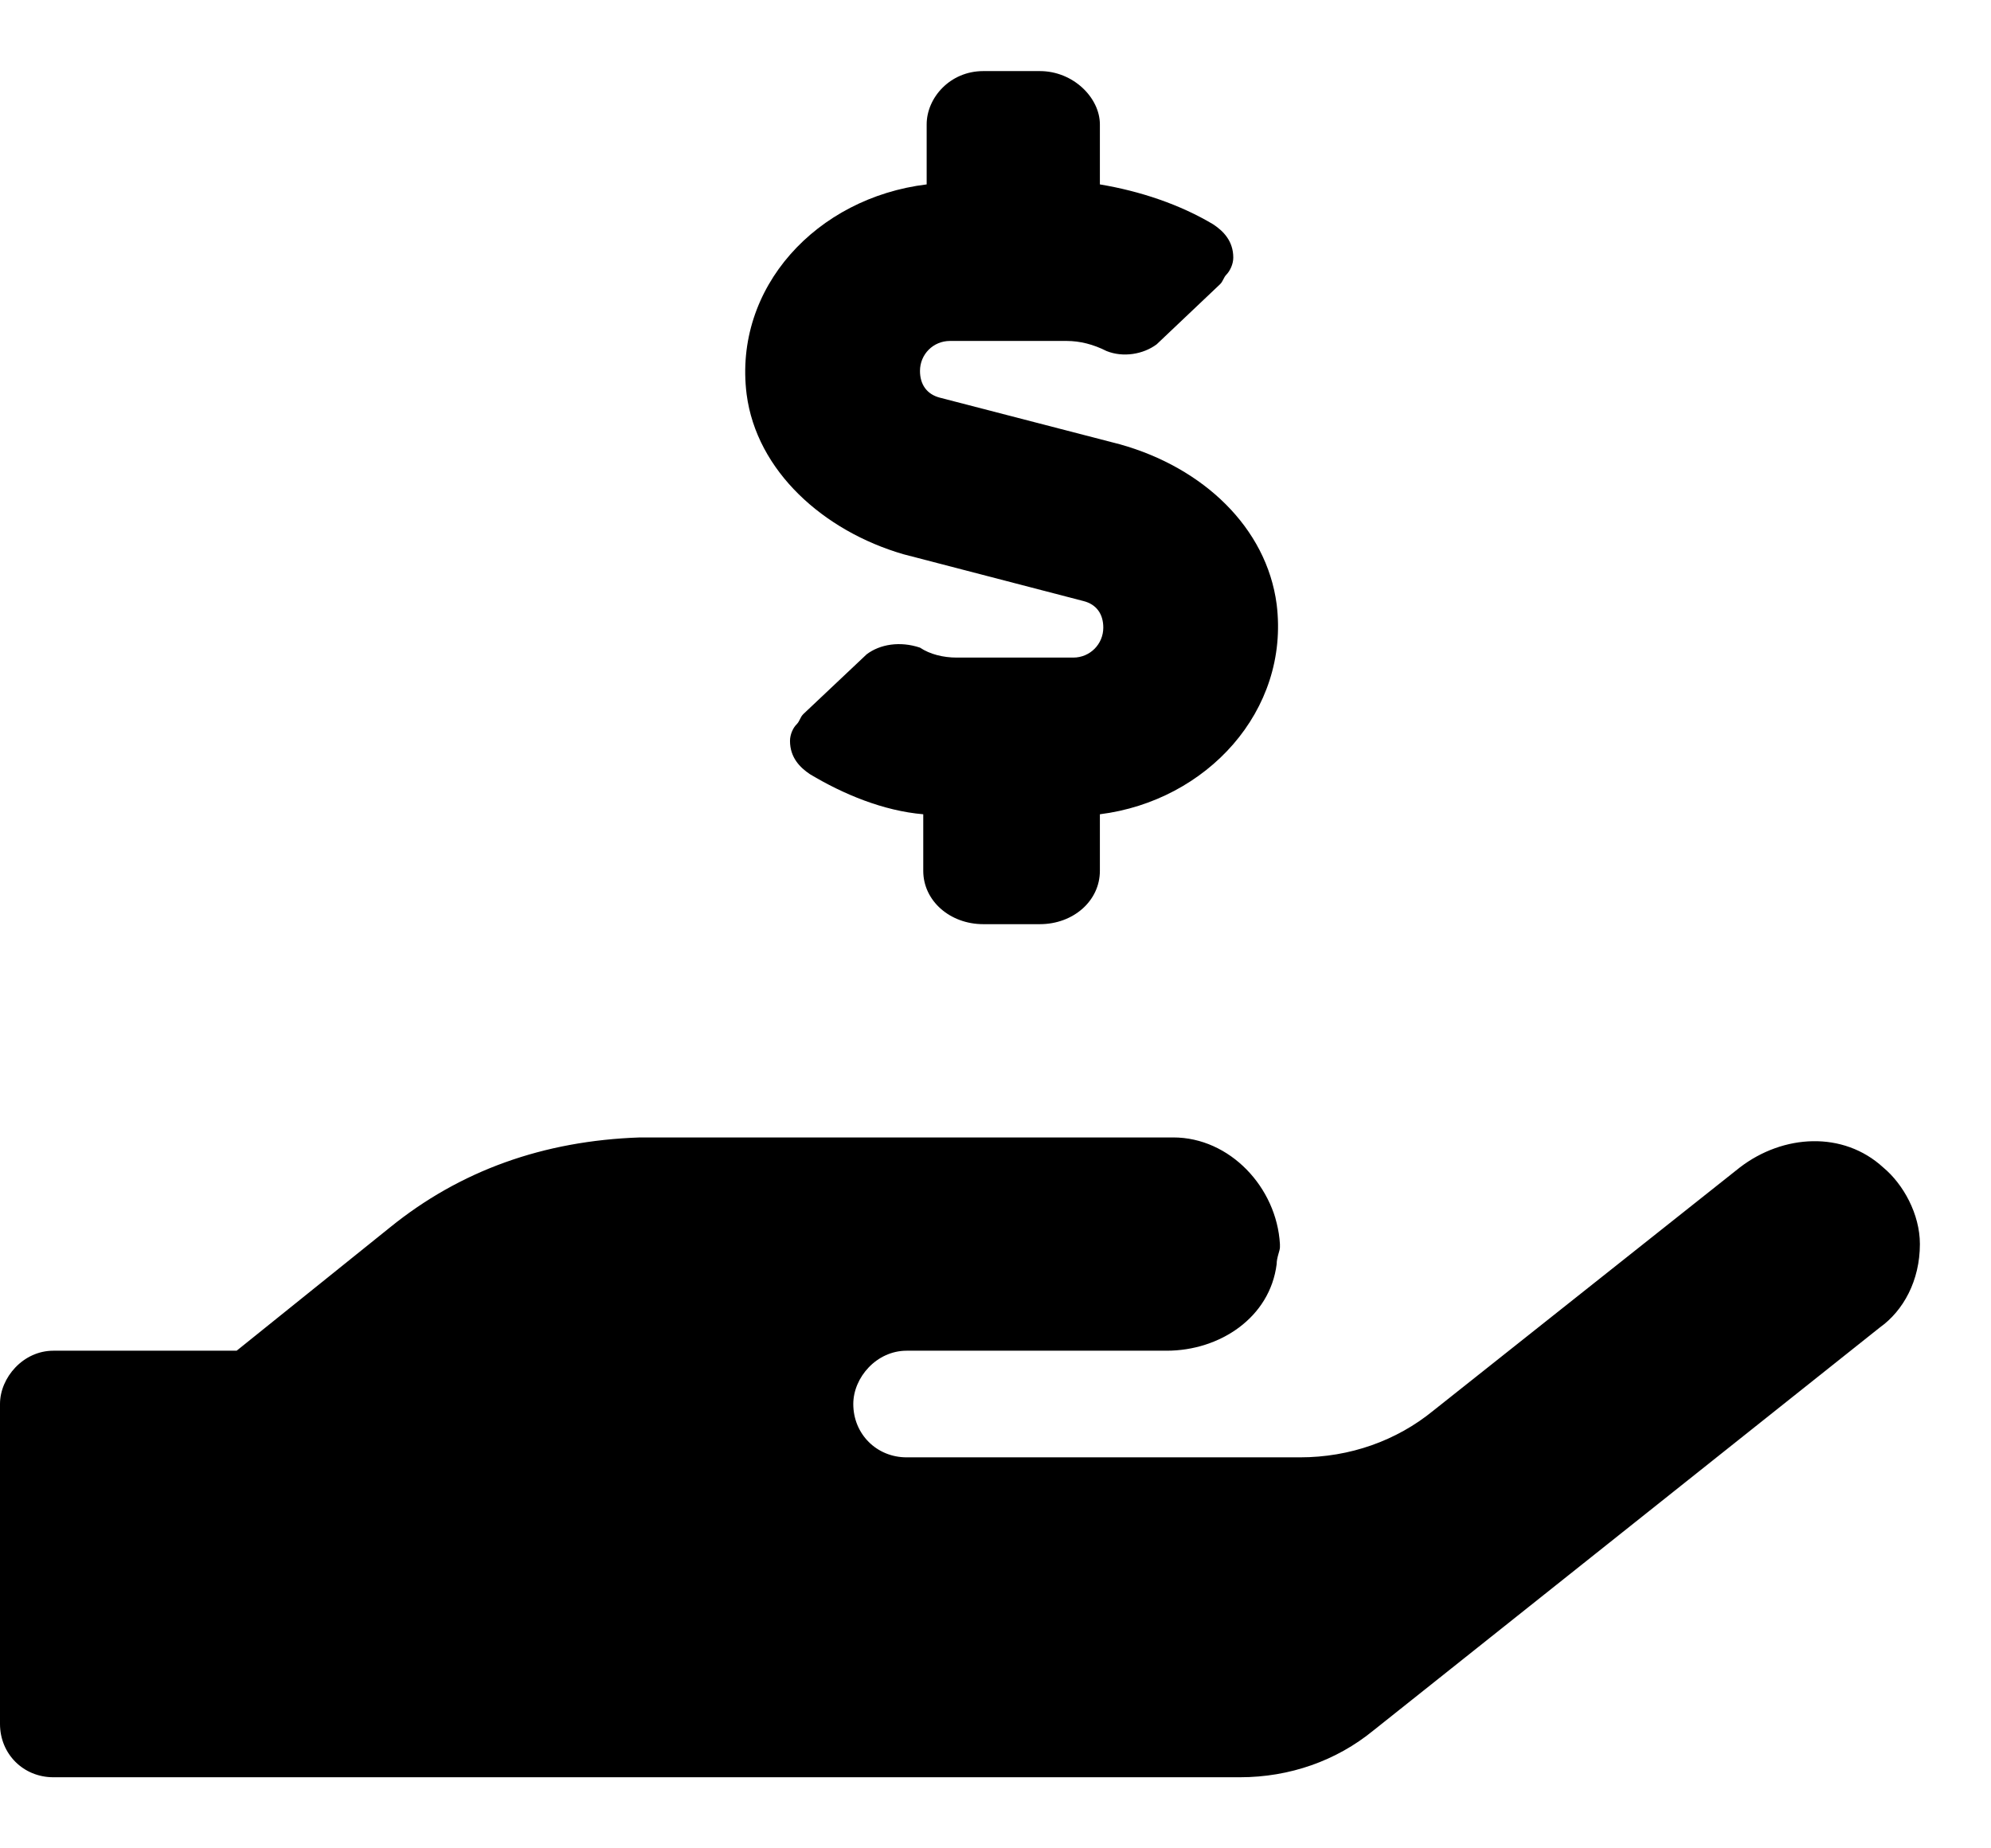 <svg width="14" height="13" viewBox="0 0 14 13" fill="currentColor" xmlns="http://www.w3.org/2000/svg">
<path d="M6.352 3.898L7.617 4.227C7.711 4.25 7.758 4.32 7.758 4.414C7.758 4.531 7.664 4.625 7.547 4.625H6.727C6.633 4.625 6.539 4.602 6.469 4.555C6.328 4.508 6.188 4.531 6.094 4.602L5.648 5.023C5.625 5.047 5.625 5.07 5.602 5.094C5.578 5.117 5.555 5.164 5.555 5.211C5.555 5.328 5.625 5.398 5.695 5.445C5.93 5.586 6.211 5.703 6.492 5.727V6.125C6.492 6.336 6.68 6.5 6.914 6.5H7.312C7.547 6.5 7.734 6.336 7.734 6.125V5.727C8.484 5.633 9.07 5 8.977 4.25C8.906 3.711 8.461 3.289 7.875 3.125L6.609 2.797C6.516 2.773 6.469 2.703 6.469 2.609C6.469 2.492 6.562 2.398 6.68 2.398H7.5C7.594 2.398 7.688 2.422 7.781 2.469C7.898 2.516 8.039 2.492 8.133 2.422L8.578 2C8.602 1.977 8.602 1.953 8.625 1.93C8.648 1.906 8.672 1.859 8.672 1.812C8.672 1.695 8.602 1.625 8.531 1.578C8.297 1.438 8.016 1.344 7.734 1.297V0.875C7.734 0.688 7.547 0.5 7.312 0.5H6.914C6.68 0.5 6.516 0.688 6.516 0.875V1.297C5.742 1.391 5.156 2.023 5.25 2.773C5.32 3.312 5.789 3.734 6.352 3.898ZM13.242 8.211C12.961 7.953 12.539 7.977 12.234 8.211L10.078 9.922C9.82 10.133 9.492 10.25 9.141 10.25H6.375C6.164 10.25 6 10.086 6 9.875C6 9.688 6.164 9.5 6.375 9.5H8.203C8.578 9.5 8.93 9.266 8.977 8.891C8.977 8.844 9 8.797 9 8.773C9 8.75 9 8.75 9 8.75C8.977 8.352 8.648 8 8.25 8H4.5C3.82 8.023 3.234 8.234 2.742 8.633L1.664 9.5H0.375C0.164 9.5 0 9.688 0 9.875V12.125C0 12.336 0.164 12.5 0.375 12.5H8.719C9.07 12.5 9.398 12.383 9.656 12.172L13.219 9.336C13.383 9.219 13.5 9.008 13.5 8.75C13.5 8.539 13.383 8.328 13.242 8.211Z" fill="currentColorˆ"/>
</svg>
